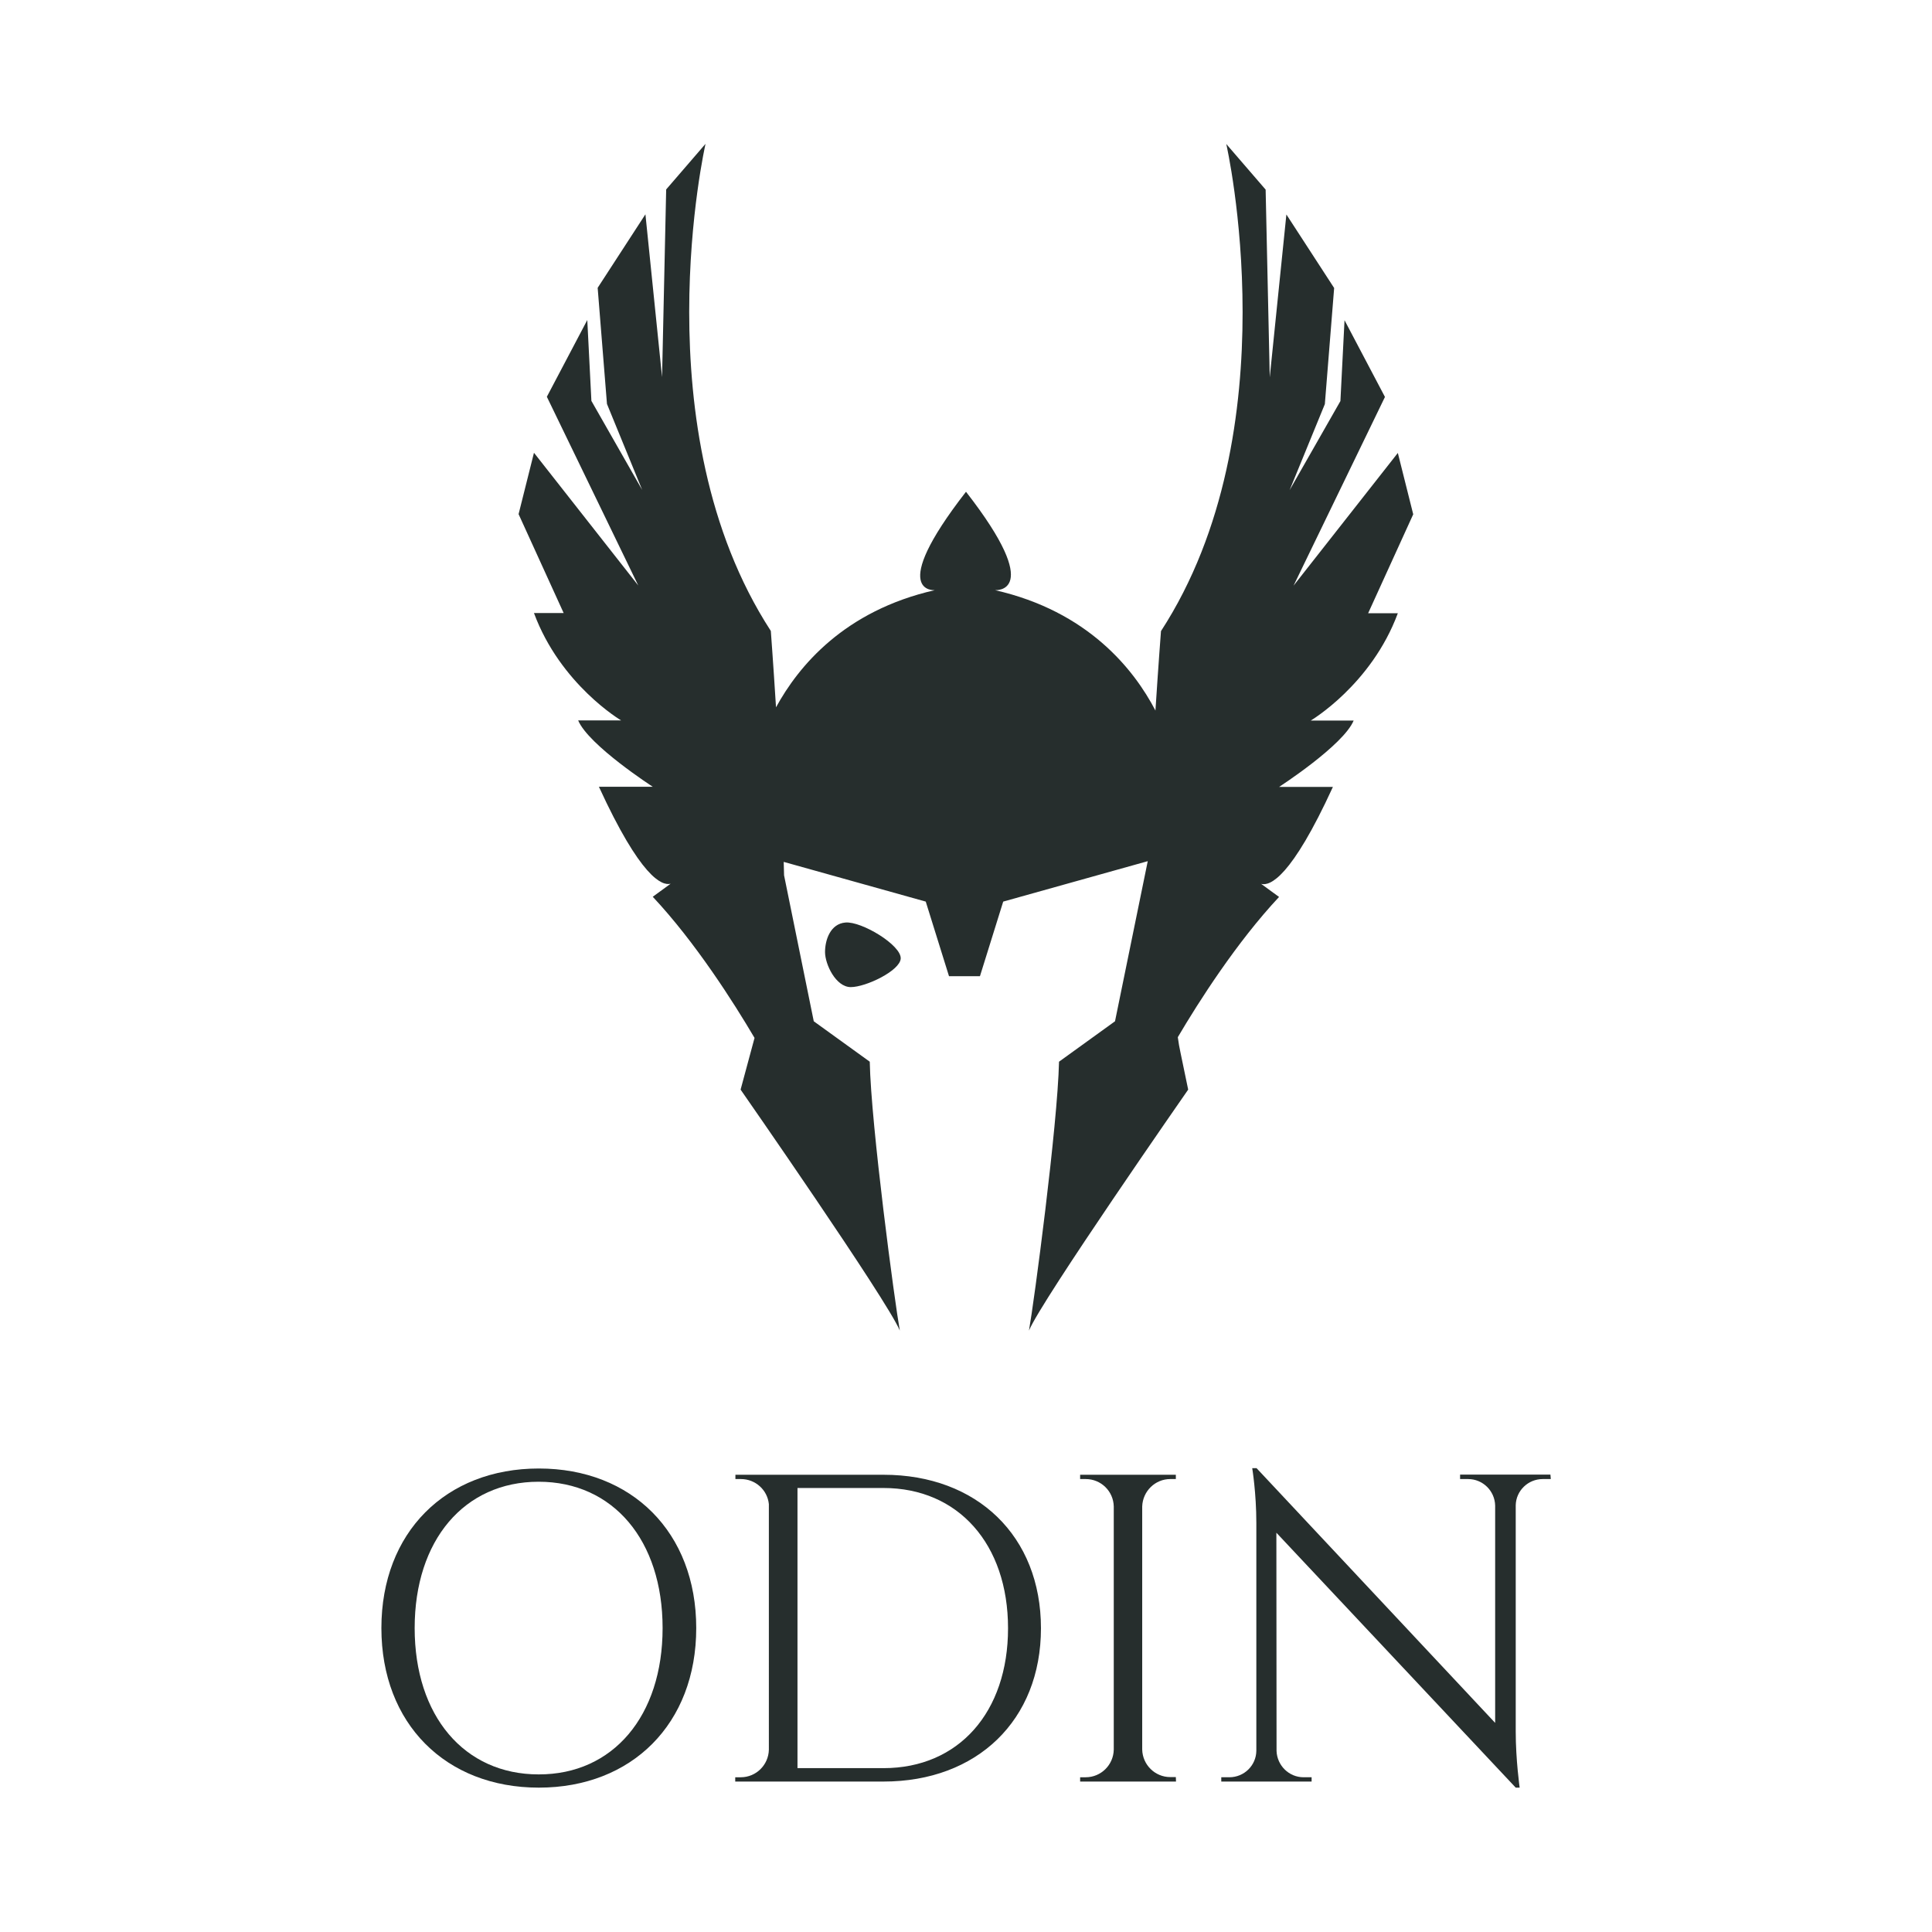 <?xml version="1.0" encoding="utf-8"?>
<!-- Generator: Adobe Illustrator 22.0.0, SVG Export Plug-In . SVG Version: 6.00 Build 0)  -->
<svg version="1.1" id="Layer_1" xmlns="http://www.w3.org/2000/svg" xmlns:xlink="http://www.w3.org/1999/xlink" x="0px" y="0px"
	 viewBox="0 0 1080 1080" style="enable-background:new 0 0 1080 1080;" xml:space="preserve">
<style type="text/css">
	.st0{fill:#262E2D;}
</style>
<g>
	<g>
		<path class="st0" d="M389.2,910.1c0,53.5-36,89.2-88,89.2s-88-35.7-88-89.2c0-53.5,36-89.2,88-89.2S389.2,856.6,389.2,910.1z
			 M370.4,910.1c0-49.1-27.7-81.8-69.3-81.8c-41.6,0-69.3,32.7-69.3,81.8c0,49.1,27.7,81.8,69.3,81.8
			C342.7,992,370.4,959.2,370.4,910.1z"/>
		<path class="st0" d="M581.9,910.2c0,51.4-35.7,85.7-88,85.7H411l0-2.4l3.1,0c8.6,0,15.5-6.9,15.7-15.4V840.8
			c-0.8-7.9-7.5-14-15.6-14l-3.1,0l0-2.4h82.8C546.2,824.4,581.9,858.7,581.9,910.2z M493.9,988.4c42,0,69.6-31.3,69.6-78.2
			c0-47.1-27.9-78.4-69.6-78.4h-48.1v156.6L493.9,988.4L493.9,988.4z"/>
		<path class="st0" d="M657.4,995.9h-53.6l0-2.4l3.1,0c8.6,0,15.5-6.9,15.7-15.4V842.1c-0.2-8.5-7.1-15.3-15.7-15.3l-3.1,0l0-2.4
			h19.5v0h14.5v0h19.5l0,2.4l-3.1,0c-8.5,0-15.4,6.8-15.7,15.3V978c0.2,8.5,7.1,15.4,15.7,15.4l3.1,0L657.4,995.9z"/>
		<path class="st0" d="M866.9,826.8c0,0-4.5,0-4.5,0c-8.2,0-14.9,6.5-15.1,14.6V968c0,15.8,2.2,31.3,2.2,31.3h-2.2L713.5,856.8
			l0.1,122c0.3,8.1,6.9,14.7,15.1,14.7c0,0,4.5,0,4.5,0l0,2.4h-50.5l0-2.4c0,0,4.5,0,4.5,0c8.3,0,15-6.6,15.1-14.8V851.3
			c0-16.7-2.3-30.6-2.3-30.6h2.4l0.2,0.2l133.2,142.2l0-121.5h0c-0.2-8.2-6.9-14.8-15.1-14.8l-4.5,0l0-2.5h50.5L866.9,826.8z"/>
	</g>
	<g>
		<path class="st0" d="M503.5,535.9c-0.5,6.8-19.5,15.9-27.9,15.9c-8.4,0-14.4-12.8-14.4-19.6c0-6.8,3-15.8,11.4-16.5
			C481.6,514.9,504,528.4,503.5,535.9z"/>
		<path class="st0" d="M414,609.1c0,0,81.9,117.6,89,134.7c-2.8-15.5-16.1-114.7-16.8-150.3l-31.3-22.6l-16.6-81.6
			c-0.1-2.5-0.1-5-0.2-7.5l79.4,22.2l13,41.7h7.3h2.7h7.3l13-41.7l80.8-22.6l-18.3,89.5l-31.3,22.6c-0.8,35.7-14,134.8-16.8,150.3
			c7.1-17.1,89-134.7,89-134.7l-4.3-20.7c-0.6-2.7-1.1-5.6-1.5-8.6c11.6-19.7,32.9-53.1,56.6-78.4l-10-7.3
			c4.9,1.3,16.8-3.4,40.1-54.2h-30.1c0,0,35.9-23.2,41.7-37.1h-24c0,0,33.9-20,48.7-60h-16.6l25.2-55.3l-8.6-34.3l-58.3,74.2
			l51.1-105.5l-22.6-42.9l-2.3,45.2l-28.4,49.8l19.7-48.1l5.2-64.9l-26.7-41.1l-9.3,91l-2.3-104.9l-22-25.5
			c0,0,36.5,159.9-36.5,272.3c0,0-1.4,18.1-3.1,44.4c-12-23-37.7-55.5-89.7-67.3c0,0,28.4,2.3-16.2-55c-44.6,57.4-17.4,55-17.4,55
			c-50.7,11.5-76.3,42.6-88.8,65.5c-1.6-25.4-2.9-42.7-2.9-42.7c-73-112.4-36.5-272.3-36.5-272.3l-22,25.5l-2.3,104.9l-9.3-91
			l-26.7,41.1l5.2,64.9l19.7,48.1l-28.4-49.8l-2.3-45.2l-22.6,42.9l51.1,105.5l-58.3-74.2l-8.6,34.3l25.2,55.3h-16.6
			c14.8,40,48.7,60,48.7,60h-24c5.8,13.9,41.7,37.1,41.7,37.1h-30.1c23.3,50.7,35.2,55.5,40.1,54.2l-10,7.3
			c23.9,25.5,45.3,59.2,56.9,78.9L414,609.1z"/>
	</g>
</g>
</svg>
